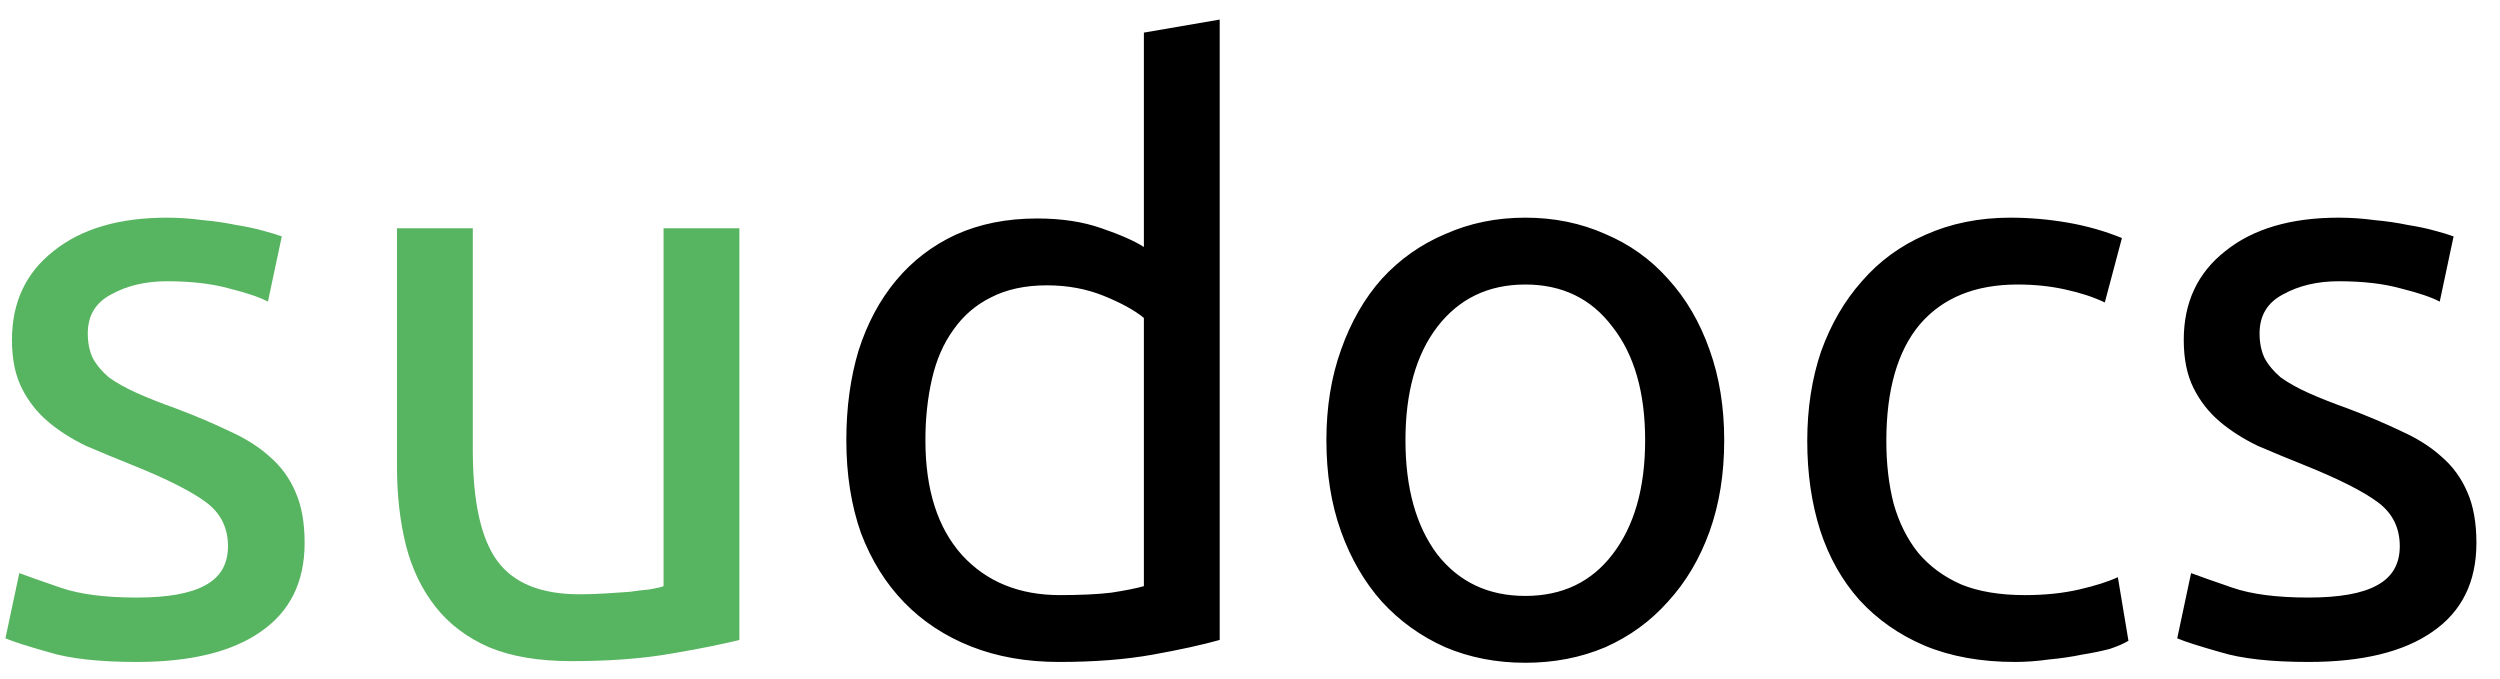 <svg width="92" height="25" viewBox="0 0 92 25" fill="none" xmlns="http://www.w3.org/2000/svg">
<path d="M5.03 21.99C6.17 21.99 7.01 21.84 7.55 21.54C8.11 21.24 8.39 20.76 8.39 20.1C8.39 19.42 8.12 18.88 7.58 18.48C7.04 18.08 6.15 17.63 4.91 17.13C4.31 16.89 3.73 16.65 3.17 16.41C2.63 16.15 2.16 15.85 1.76 15.51C1.36 15.17 1.04 14.76 0.8 14.28C0.56 13.8 0.44 13.21 0.44 12.51C0.44 11.13 0.95 10.04 1.97 9.24C2.99 8.42 4.38 8.01 6.14 8.01C6.58 8.01 7.02 8.04 7.46 8.1C7.9 8.14 8.31 8.2 8.69 8.28C9.07 8.34 9.4 8.41 9.68 8.49C9.98 8.57 10.21 8.64 10.37 8.7L9.86 11.1C9.56 10.94 9.09 10.78 8.45 10.62C7.81 10.44 7.04 10.35 6.14 10.35C5.36 10.35 4.68 10.51 4.1 10.83C3.52 11.13 3.23 11.61 3.23 12.27C3.23 12.61 3.29 12.91 3.41 13.17C3.55 13.43 3.75 13.67 4.01 13.89C4.29 14.09 4.63 14.28 5.03 14.46C5.43 14.64 5.91 14.83 6.47 15.03C7.21 15.31 7.87 15.59 8.45 15.87C9.03 16.13 9.52 16.44 9.92 16.8C10.34 17.16 10.66 17.6 10.88 18.12C11.1 18.62 11.21 19.24 11.21 19.98C11.21 21.42 10.67 22.51 9.59 23.25C8.53 23.99 7.01 24.36 5.03 24.36C3.65 24.36 2.57 24.24 1.79 24C1.01 23.78 0.48 23.61 0.2 23.49L0.71 21.09C1.03 21.21 1.54 21.39 2.24 21.63C2.94 21.87 3.87 21.99 5.03 21.99ZM27.209 23.55C26.569 23.71 25.719 23.88 24.659 24.06C23.619 24.24 22.409 24.33 21.029 24.33C19.829 24.33 18.819 24.16 17.999 23.82C17.179 23.46 16.519 22.96 16.019 22.32C15.519 21.68 15.159 20.93 14.939 20.07C14.719 19.19 14.609 18.22 14.609 17.16V8.4H17.399V16.56C17.399 18.46 17.699 19.82 18.299 20.64C18.899 21.46 19.909 21.87 21.329 21.87C21.629 21.87 21.939 21.86 22.259 21.84C22.579 21.82 22.879 21.8 23.159 21.78C23.439 21.74 23.689 21.71 23.909 21.69C24.149 21.65 24.319 21.61 24.419 21.57V8.4H27.209V23.55Z" fill="#57B460"/>
<path d="M42.095 11.7C41.755 11.42 41.265 11.15 40.625 10.89C39.985 10.63 39.285 10.5 38.525 10.5C37.725 10.5 37.035 10.65 36.455 10.95C35.895 11.23 35.435 11.63 35.075 12.15C34.715 12.65 34.455 13.25 34.295 13.95C34.135 14.65 34.055 15.4 34.055 16.2C34.055 18.02 34.505 19.43 35.405 20.43C36.305 21.41 37.505 21.9 39.005 21.9C39.765 21.9 40.395 21.87 40.895 21.81C41.415 21.73 41.815 21.65 42.095 21.57V11.7ZM42.095 1.2L44.885 0.72V23.55C44.245 23.73 43.425 23.91 42.425 24.09C41.425 24.27 40.275 24.36 38.975 24.36C37.775 24.36 36.695 24.17 35.735 23.79C34.775 23.41 33.955 22.87 33.275 22.17C32.595 21.47 32.065 20.62 31.685 19.62C31.325 18.6 31.145 17.46 31.145 16.2C31.145 15 31.295 13.9 31.595 12.9C31.915 11.9 32.375 11.04 32.975 10.32C33.575 9.6 34.305 9.04 35.165 8.64C36.045 8.24 37.045 8.04 38.165 8.04C39.065 8.04 39.855 8.16 40.535 8.4C41.235 8.64 41.755 8.87 42.095 9.09V1.2ZM63.451 16.2C63.451 17.44 63.271 18.56 62.911 19.56C62.551 20.56 62.041 21.42 61.381 22.14C60.741 22.86 59.971 23.42 59.071 23.82C58.171 24.2 57.191 24.39 56.131 24.39C55.071 24.39 54.091 24.2 53.191 23.82C52.291 23.42 51.511 22.86 50.851 22.14C50.211 21.42 49.711 20.56 49.351 19.56C48.991 18.56 48.811 17.44 48.811 16.2C48.811 14.98 48.991 13.87 49.351 12.87C49.711 11.85 50.211 10.98 50.851 10.26C51.511 9.54 52.291 8.99 53.191 8.61C54.091 8.21 55.071 8.01 56.131 8.01C57.191 8.01 58.171 8.21 59.071 8.61C59.971 8.99 60.741 9.54 61.381 10.26C62.041 10.98 62.551 11.85 62.911 12.87C63.271 13.87 63.451 14.98 63.451 16.2ZM60.541 16.2C60.541 14.44 60.141 13.05 59.341 12.03C58.561 10.99 57.491 10.47 56.131 10.47C54.771 10.47 53.691 10.99 52.891 12.03C52.111 13.05 51.721 14.44 51.721 16.2C51.721 17.96 52.111 19.36 52.891 20.4C53.691 21.42 54.771 21.93 56.131 21.93C57.491 21.93 58.561 21.42 59.341 20.4C60.141 19.36 60.541 17.96 60.541 16.2ZM74.157 24.36C72.897 24.36 71.787 24.16 70.827 23.76C69.887 23.36 69.087 22.8 68.427 22.08C67.787 21.36 67.307 20.51 66.987 19.53C66.667 18.53 66.507 17.43 66.507 16.23C66.507 15.03 66.677 13.93 67.017 12.93C67.377 11.93 67.877 11.07 68.517 10.35C69.157 9.61 69.937 9.04 70.857 8.64C71.797 8.22 72.837 8.01 73.977 8.01C74.677 8.01 75.377 8.07 76.077 8.19C76.777 8.31 77.447 8.5 78.087 8.76L77.457 11.13C77.037 10.93 76.547 10.77 75.987 10.65C75.447 10.53 74.867 10.47 74.247 10.47C72.687 10.47 71.487 10.96 70.647 11.94C69.827 12.92 69.417 14.35 69.417 16.23C69.417 17.07 69.507 17.84 69.687 18.54C69.887 19.24 70.187 19.84 70.587 20.34C71.007 20.84 71.537 21.23 72.177 21.51C72.817 21.77 73.597 21.9 74.517 21.9C75.257 21.9 75.927 21.83 76.527 21.69C77.127 21.55 77.597 21.4 77.937 21.24L78.327 23.58C78.167 23.68 77.937 23.78 77.637 23.88C77.337 23.96 76.997 24.03 76.617 24.09C76.237 24.17 75.827 24.23 75.387 24.27C74.967 24.33 74.557 24.36 74.157 24.36ZM84.952 21.99C86.092 21.99 86.932 21.84 87.472 21.54C88.032 21.24 88.312 20.76 88.312 20.1C88.312 19.42 88.042 18.88 87.502 18.48C86.962 18.08 86.072 17.63 84.832 17.13C84.232 16.89 83.652 16.65 83.092 16.41C82.552 16.15 82.082 15.85 81.682 15.51C81.282 15.17 80.962 14.76 80.722 14.28C80.482 13.8 80.362 13.21 80.362 12.51C80.362 11.13 80.872 10.04 81.892 9.24C82.912 8.42 84.302 8.01 86.062 8.01C86.502 8.01 86.942 8.04 87.382 8.1C87.822 8.14 88.232 8.2 88.612 8.28C88.992 8.34 89.322 8.41 89.602 8.49C89.902 8.57 90.132 8.64 90.292 8.7L89.782 11.1C89.482 10.94 89.012 10.78 88.372 10.62C87.732 10.44 86.962 10.35 86.062 10.35C85.282 10.35 84.602 10.51 84.022 10.83C83.442 11.13 83.152 11.61 83.152 12.27C83.152 12.61 83.212 12.91 83.332 13.17C83.472 13.43 83.672 13.67 83.932 13.89C84.212 14.09 84.552 14.28 84.952 14.46C85.352 14.64 85.832 14.83 86.392 15.03C87.132 15.31 87.792 15.59 88.372 15.87C88.952 16.13 89.442 16.44 89.842 16.8C90.262 17.16 90.582 17.6 90.802 18.12C91.022 18.62 91.132 19.24 91.132 19.98C91.132 21.42 90.592 22.51 89.512 23.25C88.452 23.99 86.932 24.36 84.952 24.36C83.572 24.36 82.492 24.24 81.712 24C80.932 23.78 80.402 23.61 80.122 23.49L80.632 21.09C80.952 21.21 81.462 21.39 82.162 21.63C82.862 21.87 83.792 21.99 84.952 21.99Z" fill="black"/>
</svg>
